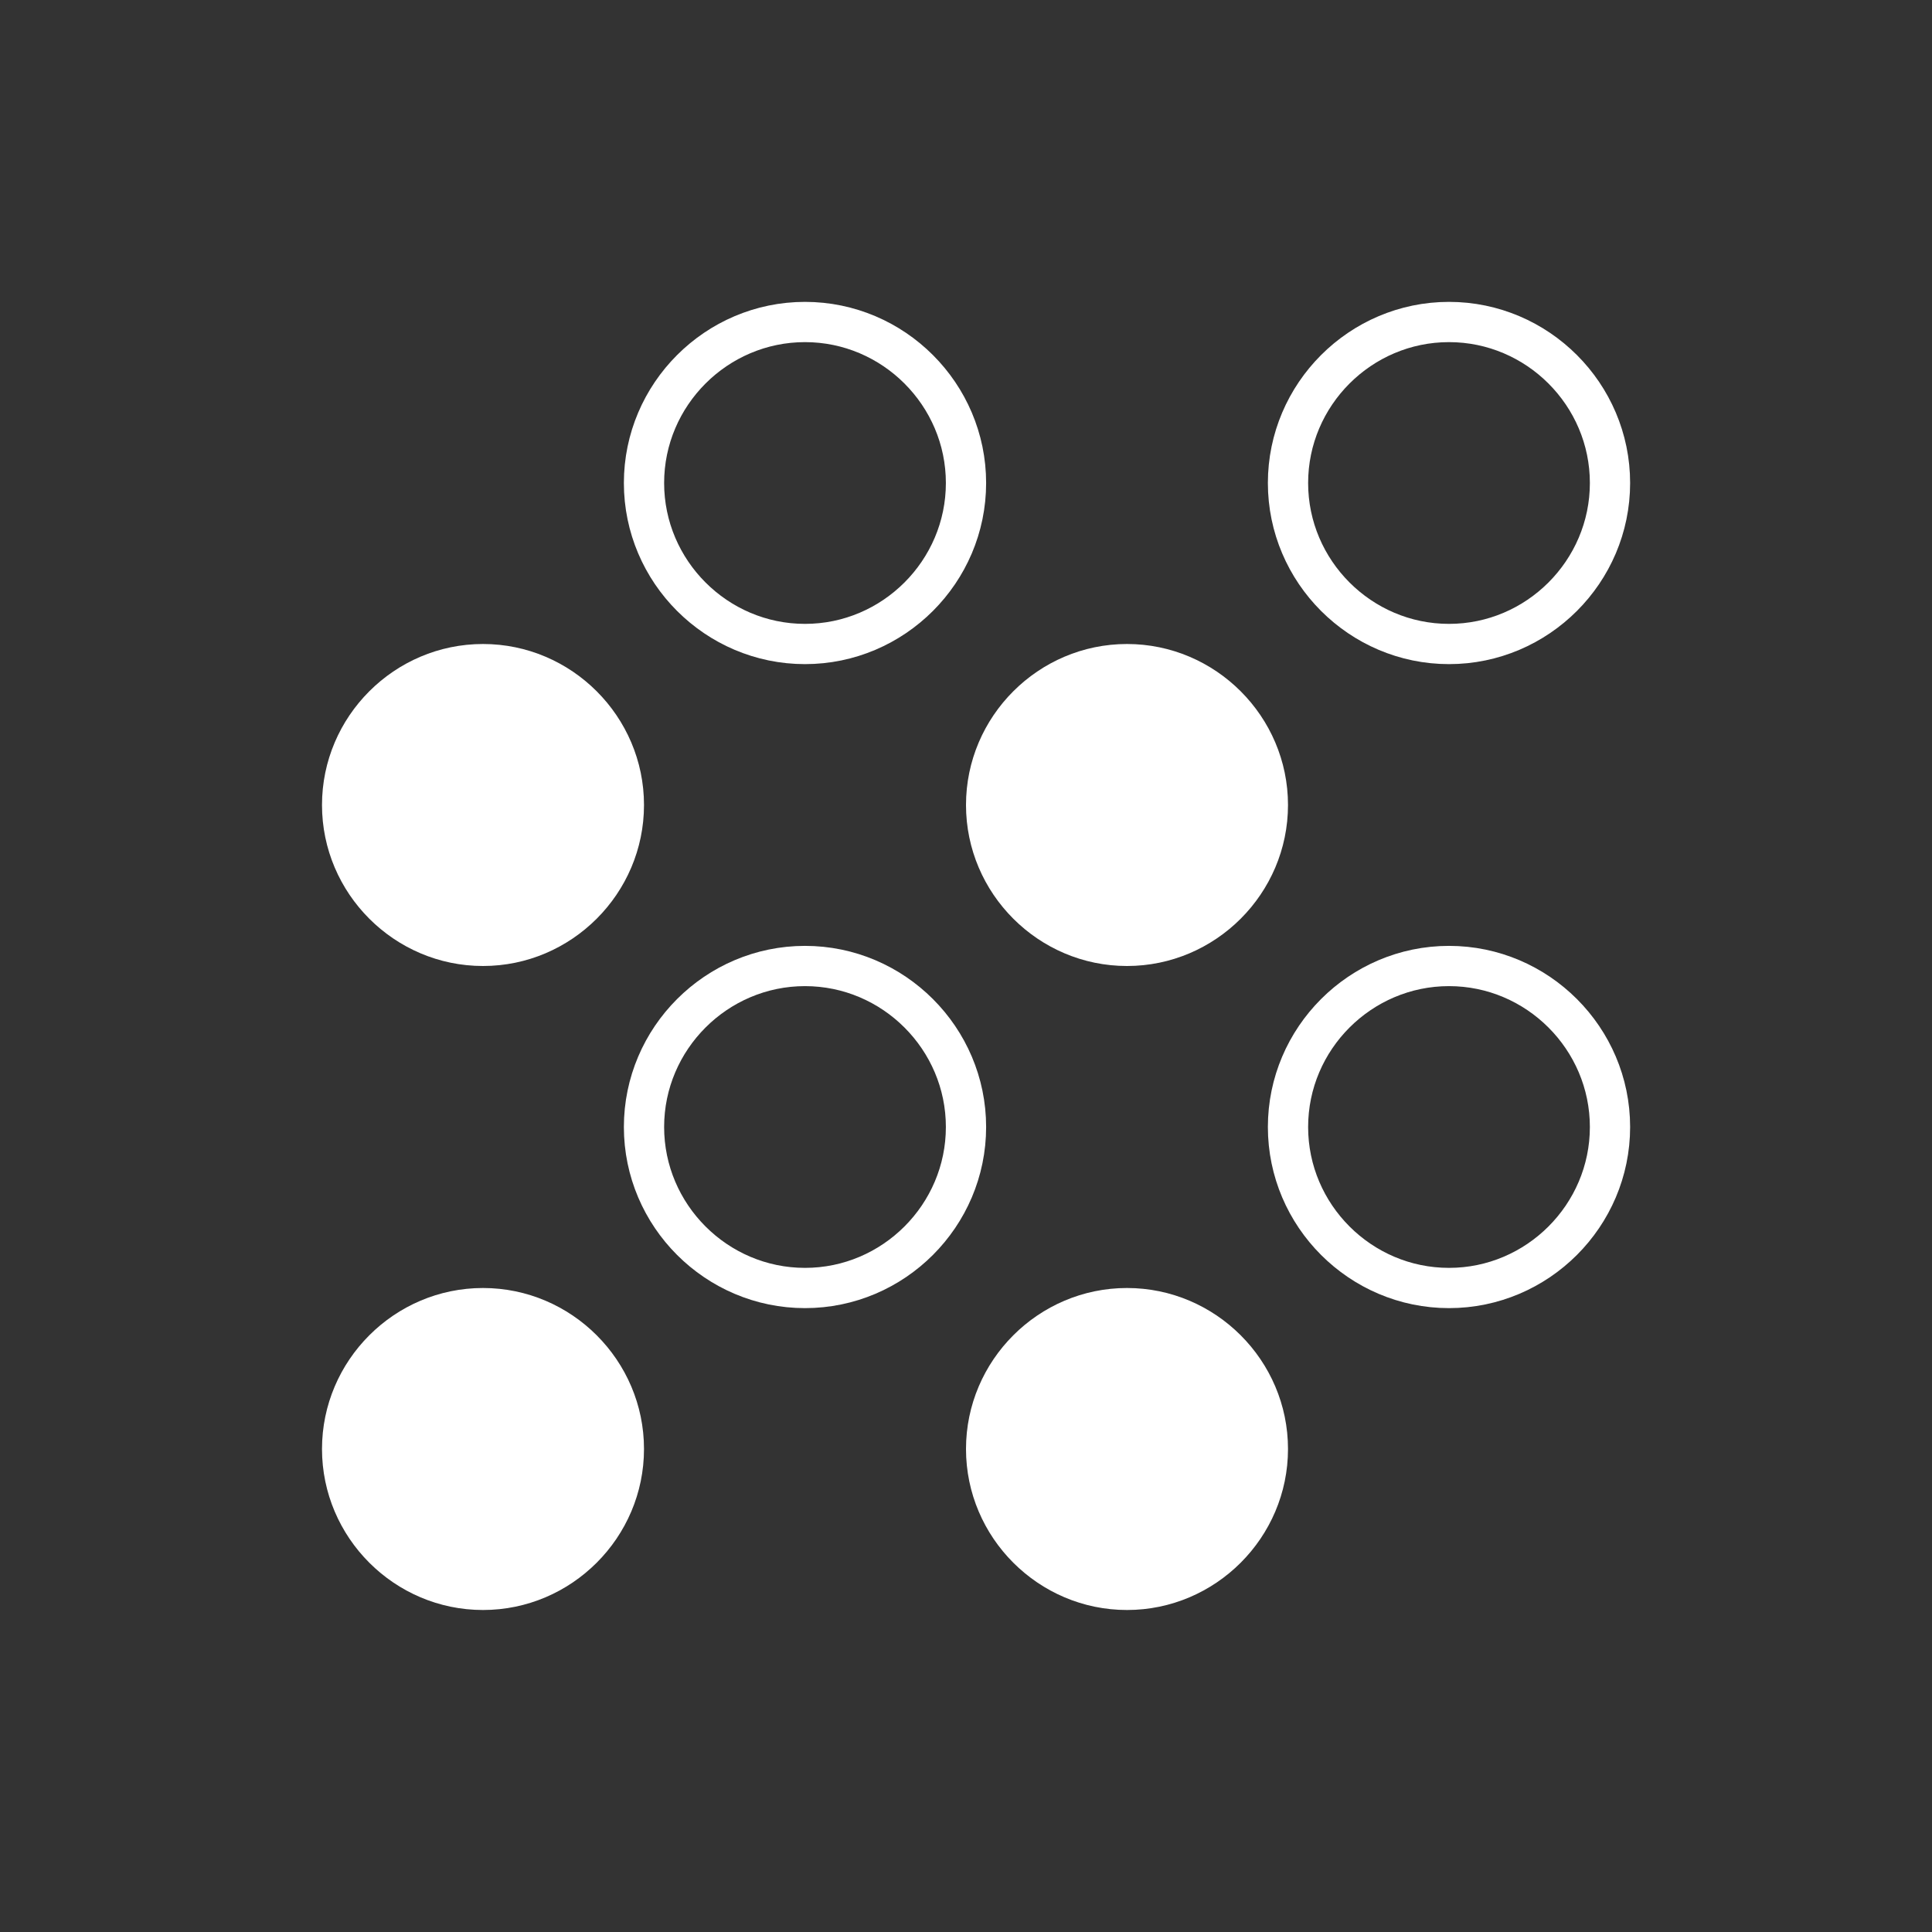<svg xmlns="http://www.w3.org/2000/svg" xmlns:xlink="http://www.w3.org/1999/xlink" id="Layer_1" width="48" height="48" x="0" y="0" enable-background="new 0 0 48 48" version="1.1" viewBox="0 0 48 48" xml:space="preserve"><rect x="0" y="0" width="48" height="48" fill="#333333" stroke="none"/><path fill="none" d="M0,0h48v48H0V0z"/><path fill="none" stroke="#FFF" stroke-miterlimit="10" d="M20,24c-2.2,0-4,1.8-4,4s1.8,4,4,4s4-1.8,4-4S22.2,24,20,24z"/><path fill="#FFF" d="M12,16c-2.2,0-4,1.8-4,4s1.8,4,4,4s4-1.8,4-4S14.2,16,12,16z"/><path fill="#FFF" d="M12,32c-2.2,0-4,1.8-4,4s1.8,4,4,4s4-1.8,4-4S14.2,32,12,32z"/><path fill="none" stroke="#FFF" stroke-miterlimit="10" d="M36,16c2.2,0,4-1.8,4-4s-1.8-4-4-4s-4,1.8-4,4S33.8,16,36,16z"/><path fill="#FFF" d="M28,32c-2.2,0-4,1.8-4,4s1.8,4,4,4s4-1.8,4-4S30.2,32,28,32z"/><path fill="none" stroke="#FFF" stroke-miterlimit="10" d="M36,24c-2.2,0-4,1.8-4,4s1.8,4,4,4s4-1.8,4-4S38.2,24,36,24z"/><path fill="#FFF" d="M28,16c-2.2,0-4,1.8-4,4s1.8,4,4,4s4-1.8,4-4S30.2,16,28,16z"/><path fill="none" stroke="#FFF" stroke-miterlimit="10" d="M20,8c-2.2,0-4,1.8-4,4s1.8,4,4,4s4-1.8,4-4S22.2,8,20,8z"/></svg>